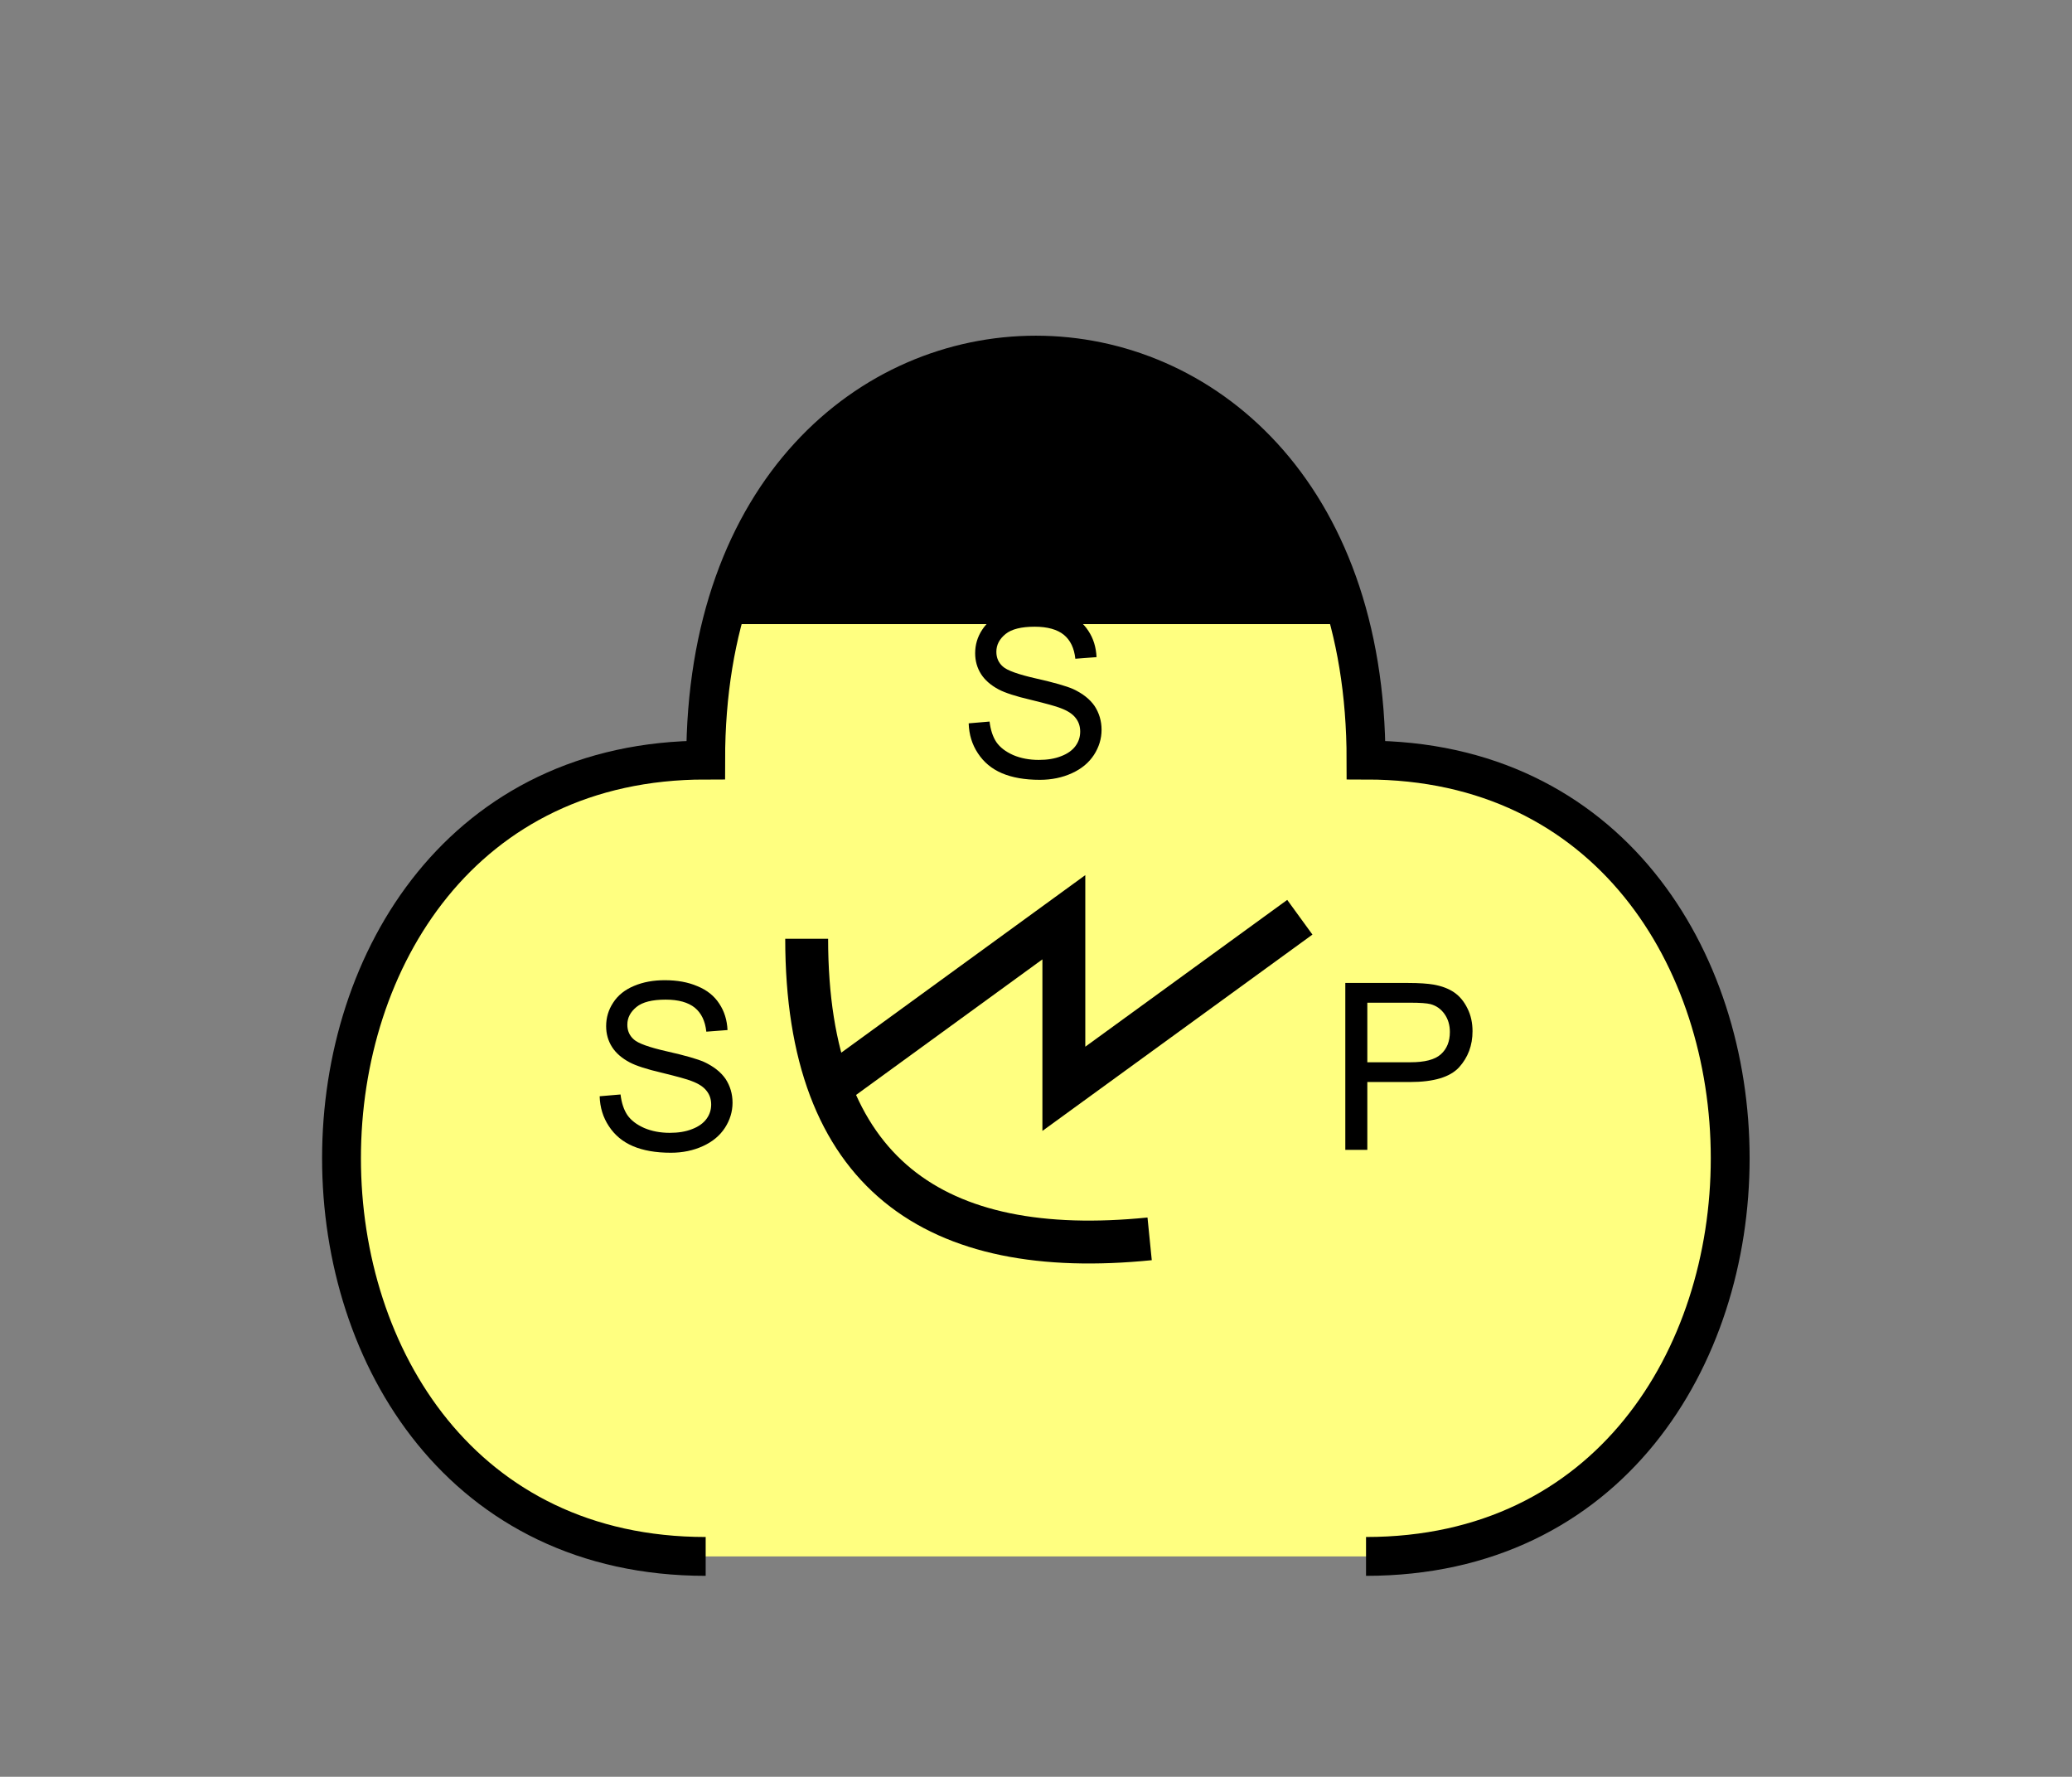<?xml version="1.0" encoding="UTF-8" standalone="no"?>
<svg
   xmlns:dc="http://purl.org/dc/elements/1.1/"
   xmlns:cc="http://creativecommons.org/ns#"
   xmlns:rdf="http://www.w3.org/1999/02/22-rdf-syntax-ns#"
   xmlns:svg="http://www.w3.org/2000/svg"
   xmlns="http://www.w3.org/2000/svg"
   id="svg23"
   height="116.06mm"
   width="135.35mm"
   version="1.0">
  <rect width="100%" height="100%" fill="#808080" stroke="none"/>
  <defs
     id="defs3">
    <pattern
       y="0"
       x="0"
       height="6"
       width="6"
       patternUnits="userSpaceOnUse"
       id="EMFhbasepattern" />
  </defs>
  <path
     id="path5"
     d="  M 337.261,384.254   C 457.141,384.254 457.141,187.651 337.261,187.651   C 337.261,54.345 174.225,54.345 174.225,187.651   C 54.345,187.651 54.345,384.254 174.225,384.254   z "
     style="fill:#ffff80;fill-rule:evenodd;fill-opacity:1;stroke:none;" />
  <path
     id="path7"
     d="  M 337.261,384.254   C 457.141,384.254 457.141,187.651 337.261,187.651   C 337.261,54.345 174.225,54.345 174.225,187.651   C 54.345,187.651 54.345,384.254 174.225,384.254  "
     style="fill:none;stroke:#000000;stroke-width:9.59px;stroke-linecap:butt;stroke-linejoin:miter;stroke-miterlimit:10;stroke-dasharray:none;stroke-opacity:1;" />
  <path
     id="path9"
     d="  M 179.02,154.085   C 207.791,62.977 303.695,62.977 332.466,154.085   z "
     style="fill:#000000;fill-rule:evenodd;fill-opacity:1;stroke:none;" />
  <path
     id="path11"
     d="  M 179.02,154.085   C 207.791,62.977 303.695,62.977 332.466,154.085  "
     style="fill:none;stroke:#000000;stroke-width:0.959px;stroke-linecap:butt;stroke-linejoin:miter;stroke-miterlimit:10;stroke-dasharray:none;stroke-opacity:1;" />
  <path
     id="path13"
     d="  M 239.16,178.581   L 244.314,178.141   C 244.554,180.179 245.114,181.897 245.993,183.216   C 246.912,184.535 248.27,185.573 250.149,186.413   C 252.027,187.212 254.145,187.611 256.462,187.611   C 258.54,187.611 260.378,187.332 261.977,186.692   C 263.575,186.093 264.774,185.214 265.533,184.175   C 266.332,183.096 266.692,181.897 266.692,180.618   C 266.692,179.34 266.332,178.221 265.573,177.262   C 264.814,176.263 263.575,175.464 261.857,174.824   C 260.778,174.385 258.3,173.705 254.544,172.786   C 250.748,171.907 248.111,171.028 246.592,170.229   C 244.634,169.19 243.156,167.911 242.197,166.393   C 241.238,164.874 240.758,163.156 240.758,161.278   C 240.758,159.2 241.317,157.242 242.516,155.444   C 243.675,153.646 245.433,152.247 247.671,151.328   C 249.949,150.369 252.466,149.929 255.223,149.929   C 258.3,149.929 260.978,150.409 263.295,151.408   C 265.653,152.367 267.451,153.805 268.69,155.723   C 269.969,157.642 270.608,159.799 270.728,162.237   L 265.493,162.637   C 265.213,159.999 264.254,158.041 262.656,156.722   C 261.018,155.404 258.62,154.725 255.463,154.725   C 252.147,154.725 249.749,155.324 248.27,156.523   C 246.752,157.761 245.993,159.2 245.993,160.918   C 245.993,162.397 246.512,163.596 247.591,164.555   C 248.63,165.514 251.387,166.513 255.823,167.512   C 260.258,168.511 263.295,169.39 264.934,170.109   C 267.331,171.228 269.09,172.626 270.248,174.305   C 271.367,176.023 271.967,177.981 271.967,180.179   C 271.967,182.377 271.327,184.455 270.089,186.373   C 268.81,188.331 267.012,189.809 264.654,190.888   C 262.296,191.967 259.659,192.526 256.742,192.526   C 252.986,192.526 249.869,191.967 247.351,190.888   C 244.834,189.809 242.876,188.171 241.437,185.973   C 239.999,183.815 239.24,181.338 239.16,178.581   z "
     style="fill:#000000;fill-rule:evenodd;fill-opacity:1;stroke:none;" />
  <path
     id="path15"
     d="  M 199.16,231.767   C 199.16,289.989 230.888,311.167 283.835,305.853  "
     style="fill:none;stroke:#000000;stroke-width:10.589px;stroke-linecap:butt;stroke-linejoin:miter;stroke-miterlimit:10;stroke-dasharray:none;stroke-opacity:1;" />
  <path
     id="path17"
     d="  M 204.435,268.81   L 204.435,268.81   L 262.656,226.452   L 262.656,268.81   L 320.917,226.452  "
     style="fill:none;stroke:#000000;stroke-width:10.589px;stroke-linecap:butt;stroke-linejoin:miter;stroke-miterlimit:10;stroke-dasharray:none;stroke-opacity:1;" />
  <path
     id="path19"
     d="  M 148.051,270.648   L 153.206,270.208   C 153.446,272.246 154.005,273.965 154.884,275.283   C 155.803,276.602 157.162,277.641 159.04,278.48   C 160.918,279.279 163.036,279.679 165.354,279.679   C 167.432,279.679 169.27,279.399 170.868,278.76   C 172.467,278.16 173.665,277.281 174.425,276.242   C 175.224,275.163 175.584,273.965 175.584,272.686   C 175.584,271.407 175.224,270.288 174.465,269.329   C 173.705,268.33 172.467,267.531 170.748,266.892   C 169.669,266.452 167.192,265.773 163.436,264.854   C 159.64,263.975 157.002,263.096 155.484,262.296   C 153.526,261.257 152.047,259.979 151.088,258.46   C 150.129,256.942 149.65,255.223 149.65,253.345   C 149.65,251.267 150.209,249.309 151.408,247.511   C 152.567,245.713 154.325,244.314 156.563,243.395   C 158.84,242.436 161.358,241.997 164.115,241.997   C 167.192,241.997 169.869,242.476 172.187,243.475   C 174.545,244.434 176.343,245.873 177.582,247.791   C 178.86,249.709 179.5,251.867 179.619,254.304   L 174.385,254.704   C 174.105,252.067 173.146,250.109 171.548,248.79   C 169.909,247.471 167.512,246.792 164.355,246.792   C 161.038,246.792 158.641,247.391 157.162,248.59   C 155.644,249.829 154.884,251.267 154.884,252.986   C 154.884,254.464 155.404,255.663 156.483,256.622   C 157.522,257.581 160.279,258.58 164.714,259.579   C 169.15,260.578 172.187,261.457 173.825,262.176   C 176.223,263.295 177.981,264.694 179.14,266.372   C 180.259,268.091 180.858,270.049 180.858,272.246   C 180.858,274.444 180.219,276.522 178.98,278.44   C 177.701,280.398 175.903,281.877 173.546,282.956   C 171.188,284.035 168.551,284.594 165.634,284.594   C 161.877,284.594 158.76,284.035 156.243,282.956   C 153.726,281.877 151.767,280.238 150.329,278.041   C 148.89,275.883 148.131,273.405 148.051,270.648   z "
     style="fill:#000000;fill-rule:evenodd;fill-opacity:1;stroke:none;" />
  <path
     id="path21"
     d="  M 332.146,283.875   L 332.146,242.676   L 347.651,242.676   C 350.408,242.676 352.486,242.836 353.924,243.076   C 355.962,243.435 357.641,244.075 358.999,244.994   C 360.398,245.953 361.477,247.271 362.316,248.99   C 363.155,250.668 363.555,252.546 363.555,254.584   C 363.555,258.101 362.436,261.058 360.238,263.495   C 358,265.933 353.964,267.132 348.13,267.132   L 337.581,267.132   L 337.581,283.875   z  M 337.581,262.256   L 348.21,262.256   C 351.766,262.256 354.244,261.617 355.722,260.298   C 357.201,258.98 357.96,257.142 357.96,254.784   C 357.96,253.066 357.521,251.587 356.642,250.348   C 355.762,249.11 354.644,248.31 353.205,247.911   C 352.286,247.671 350.608,247.551 348.13,247.551   L 337.581,247.551   z "
     style="fill:#000000;fill-rule:evenodd;fill-opacity:1;stroke:none;" />
</svg>
